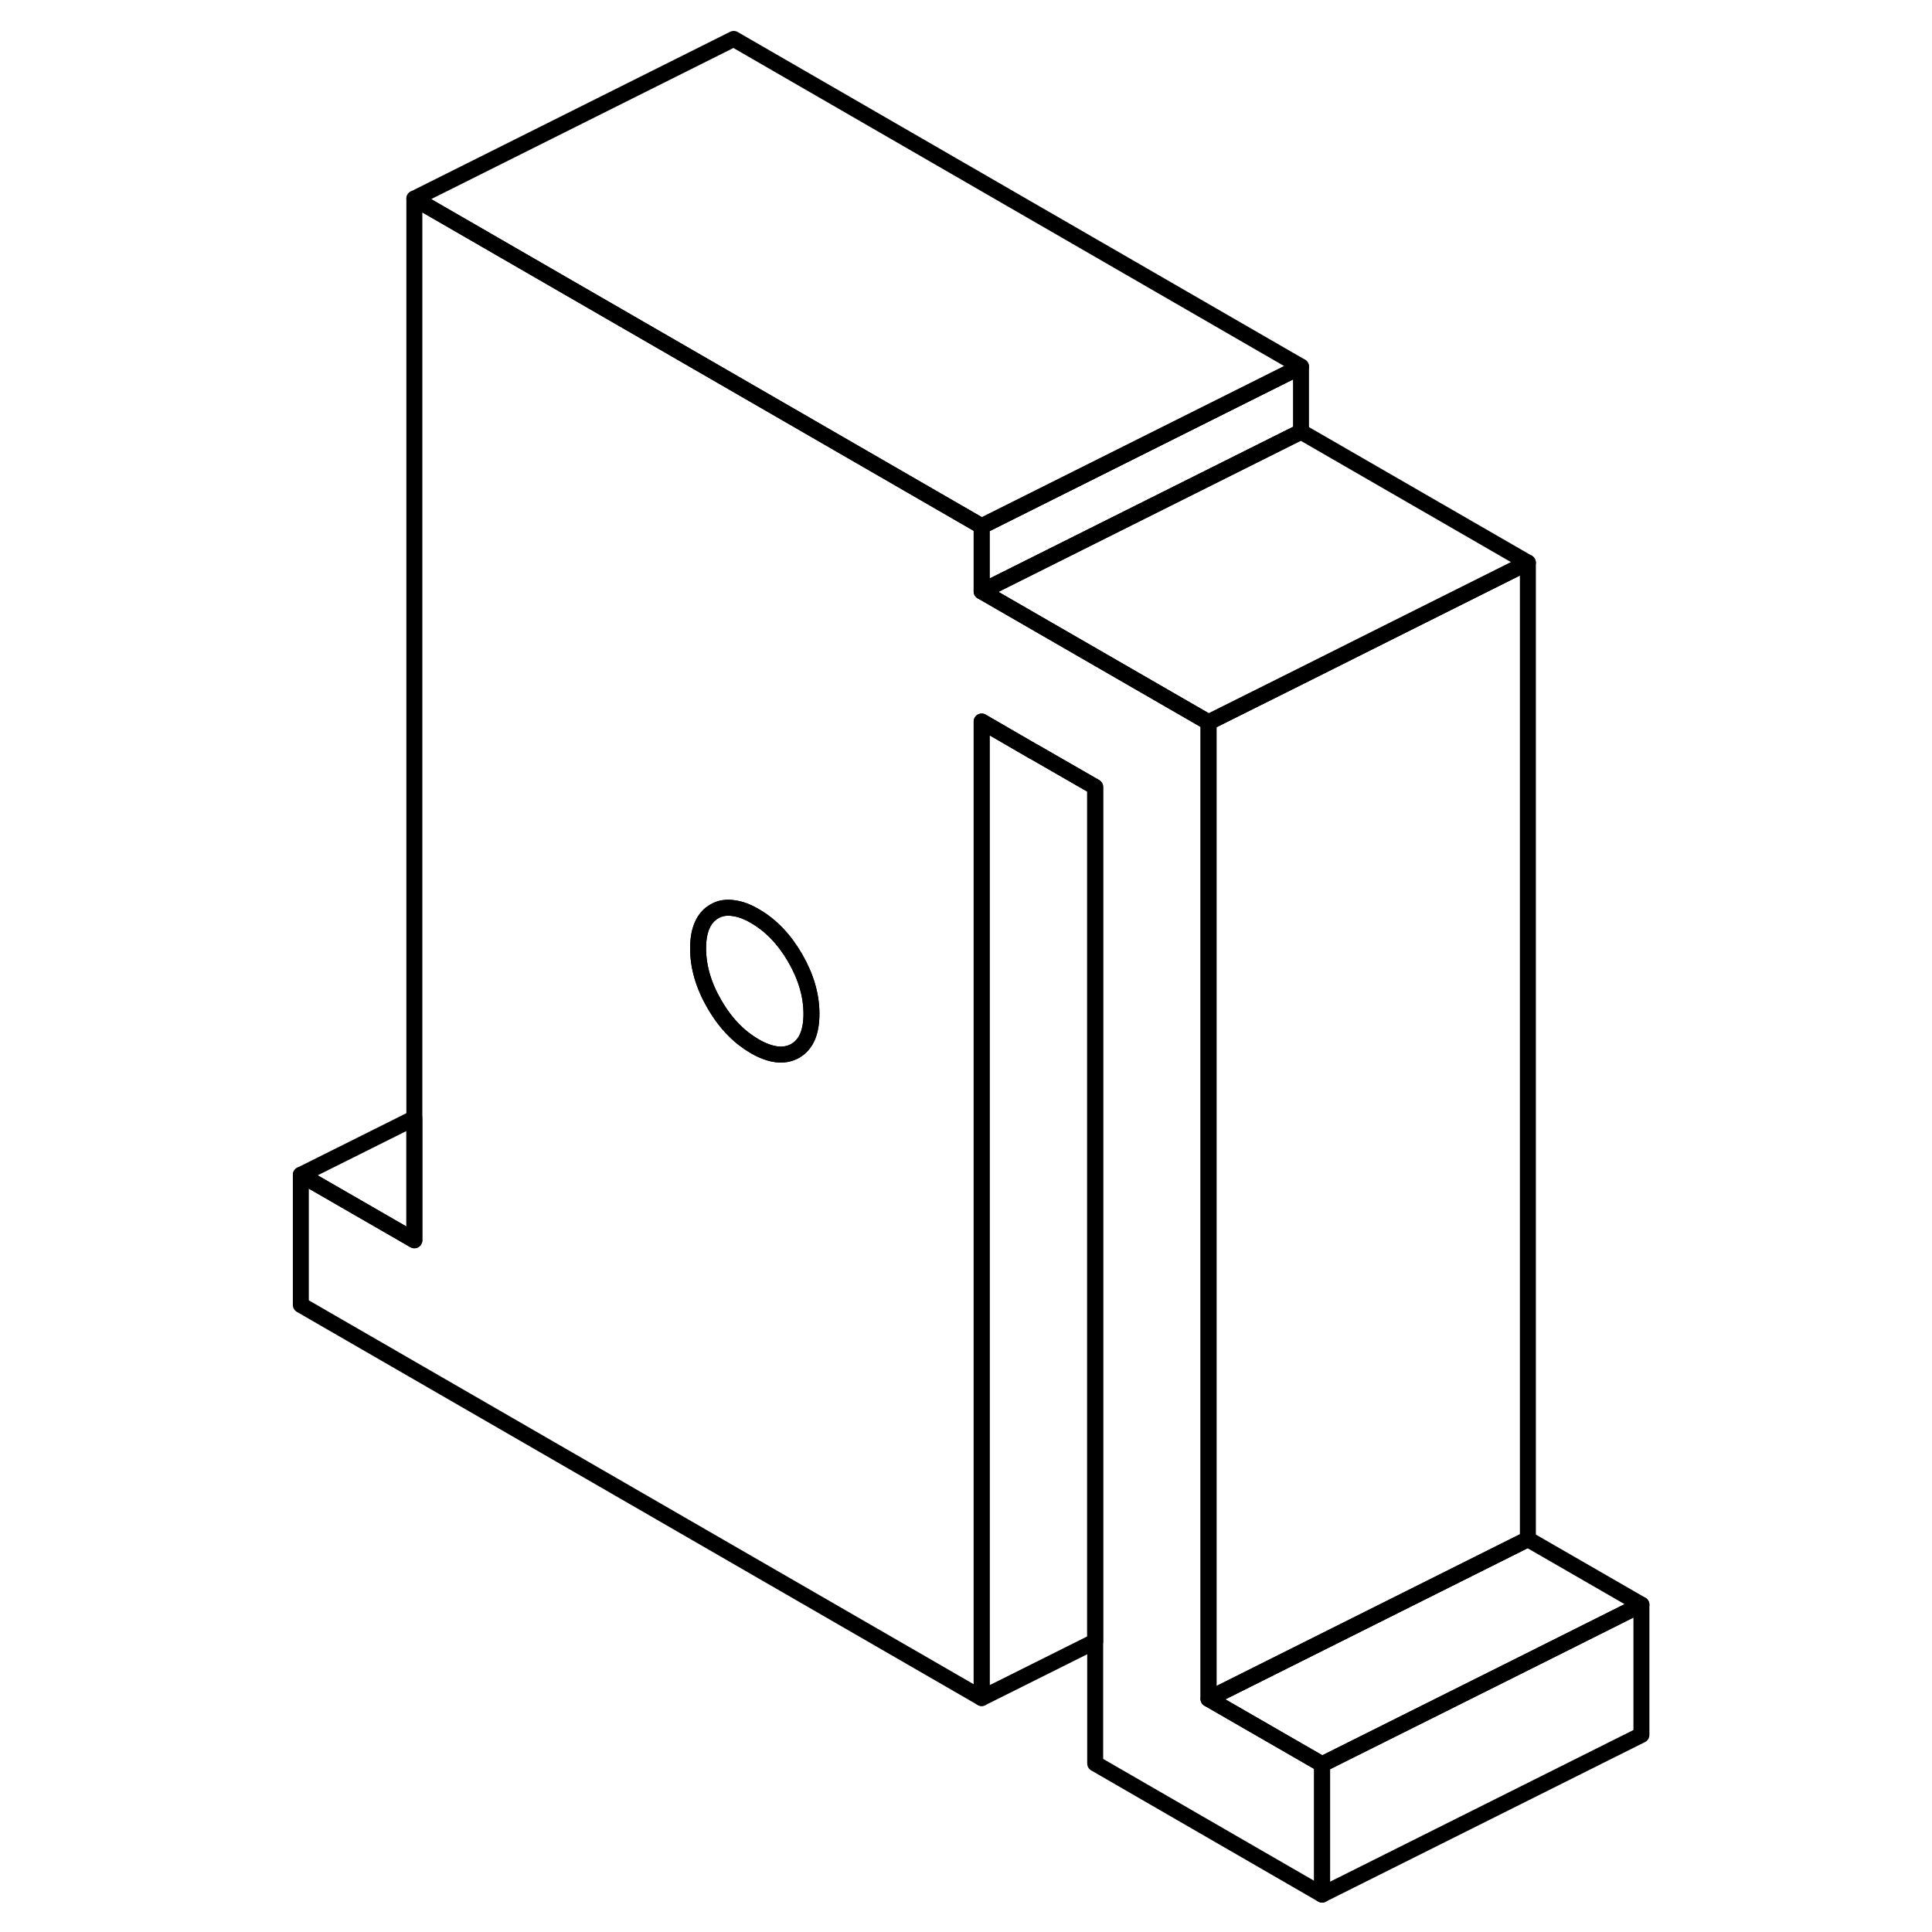 <svg width="24" height="24" viewBox="0 0 89 121" fill="none" xmlns="http://www.w3.org/2000/svg" stroke-width="1px" stroke-linecap="round" stroke-linejoin="round">
    <path d="M65.481 22.958V27.038L45.48 37.038V32.958L65.481 22.958Z" stroke="currentColor" stroke-linejoin="round"/>
    <path d="M59.691 106.398V45.238L45.481 37.038V32.958L29.951 23.988L9.951 12.438V77.678L2.841 73.578V81.728L45.481 106.348V45.188L48.741 47.078H48.751L52.591 49.288V110.448L66.801 118.658V110.498L59.691 106.398ZM33.801 65.818C33.121 66.198 32.281 66.108 31.271 65.528C30.791 65.248 30.351 64.908 29.951 64.498C29.501 64.048 29.101 63.508 28.741 62.888C28.061 61.718 27.721 60.548 27.721 59.398C27.721 58.248 28.061 57.468 28.741 57.078C29.101 56.868 29.501 56.808 29.951 56.878C30.351 56.928 30.791 57.088 31.271 57.368C32.281 57.948 33.121 58.828 33.801 59.998C34.481 61.178 34.821 62.338 34.821 63.498C34.821 64.658 34.481 65.428 33.801 65.818Z" stroke="currentColor" stroke-linejoin="round"/>
    <path d="M34.821 63.498C34.821 64.658 34.481 65.428 33.801 65.818C33.121 66.198 32.281 66.108 31.271 65.528C30.791 65.248 30.351 64.908 29.951 64.498C29.501 64.048 29.101 63.508 28.741 62.888C28.061 61.718 27.721 60.548 27.721 59.398C27.721 58.248 28.061 57.468 28.741 57.078C29.101 56.868 29.501 56.808 29.951 56.878C30.351 56.928 30.791 57.088 31.271 57.368C32.281 57.948 33.121 58.828 33.801 59.998C34.481 61.178 34.821 62.338 34.821 63.498Z" stroke="currentColor" stroke-linejoin="round"/>
    <path d="M86.801 100.498V108.658L66.801 118.658V110.498L79.231 104.288L86.801 100.498Z" stroke="currentColor" stroke-linejoin="round"/>
    <path d="M86.8 100.498L79.231 104.288L66.8 110.498L59.69 106.398L79.69 96.398L86.8 100.498Z" stroke="currentColor" stroke-linejoin="round"/>
    <path d="M79.69 35.238V96.398L59.69 106.398V45.238L65.481 42.348L72.13 39.018L79.69 35.238Z" stroke="currentColor" stroke-linejoin="round"/>
    <path d="M79.69 35.238L72.13 39.018L65.481 42.348L59.69 45.238L45.48 37.038L65.481 27.038L79.69 35.238Z" stroke="currentColor" stroke-linejoin="round"/>
    <path d="M65.481 22.958L45.481 32.958L29.951 23.988L9.951 12.438L29.951 2.438L65.481 22.958Z" stroke="currentColor" stroke-linejoin="round"/>
    <path d="M52.59 49.288V102.798L45.48 106.348V45.188L48.74 47.078H48.751L52.59 49.288Z" stroke="currentColor" stroke-linejoin="round"/>
    <path d="M9.951 70.028V77.678L2.841 73.578L9.951 70.028Z" stroke="currentColor" stroke-linejoin="round"/>
</svg>